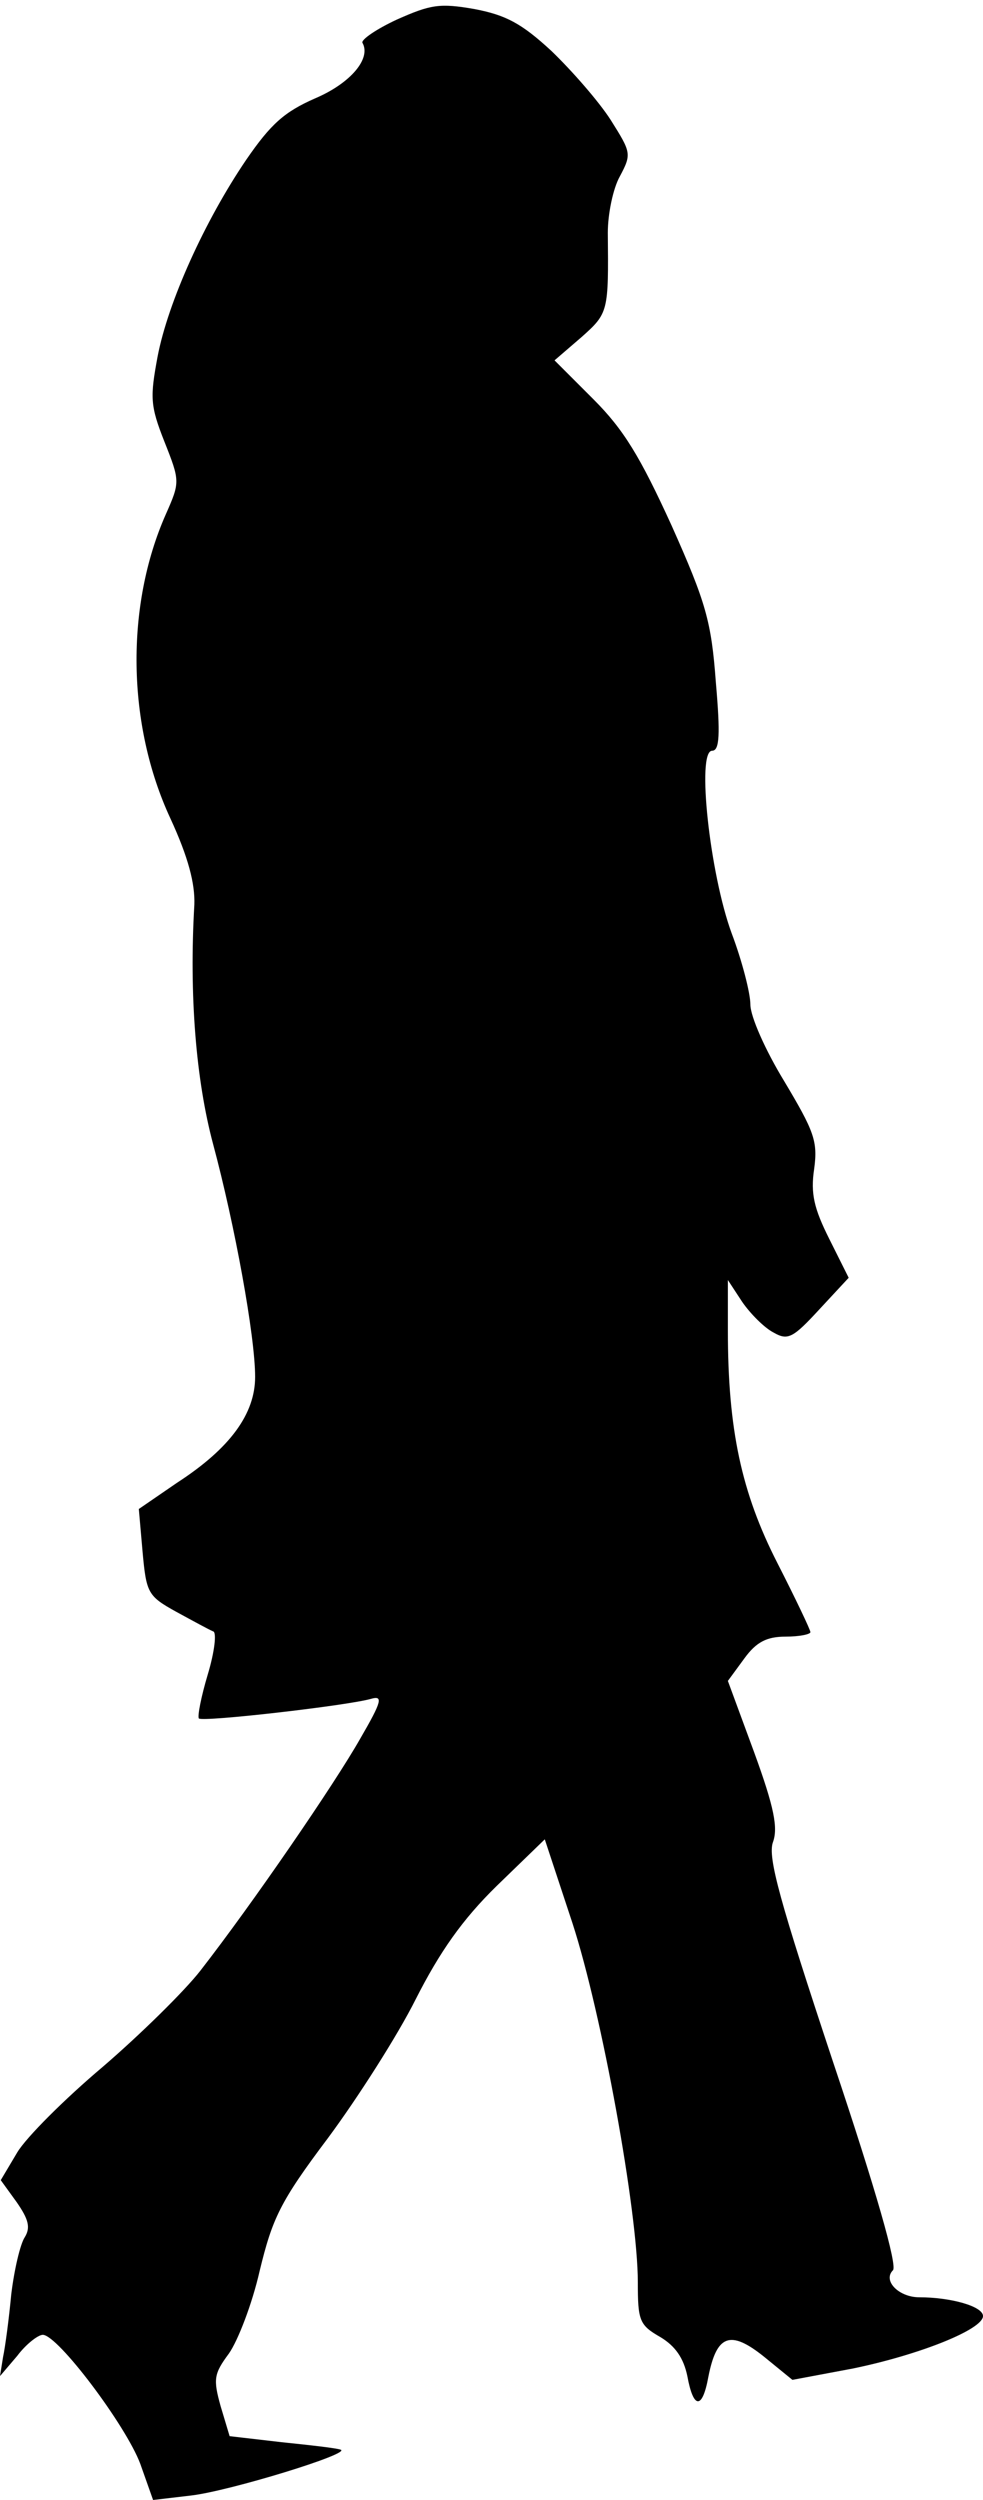 <?xml version="1.0" standalone="no"?>
<!DOCTYPE svg PUBLIC "-//W3C//DTD SVG 20010904//EN"
 "http://www.w3.org/TR/2001/REC-SVG-20010904/DTD/svg10.dtd">
<svg version="1.0" xmlns="http://www.w3.org/2000/svg"
 width="131pt" height="333pt" viewBox="0 0 131 333"
 preserveAspectRatio="xMidYMid meet">
<g transform="translate(0,333) scale(0.1,-0.1)"
fill="#000000" stroke="none">
<path fill="#000000" stroke="none" d="M529 3304 c-28 -13 -48 -27 -46 -31 12
-21 -16 -54 -63 -74 -41 -18 -59 -34 -92 -82 -55 -81 -104 -189 -118 -262 -10
-54 -10 -65 9 -113 21 -53 21 -54 2 -97 -54 -122 -52 -280 6 -405 24 -52 33
-87 32 -115 -7 -120 2 -233 25 -319 29 -108 56 -256 56 -310 0 -49 -33 -95
-104 -141 l-51 -35 5 -57 c5 -55 7 -59 45 -80 22 -12 44 -24 49 -26 5 -1 2
-27 -7 -57 -9 -30 -14 -56 -12 -59 5 -5 197 17 229 26 17 5 15 -3 -14 -53 -34
-60 -143 -219 -213 -309 -21 -27 -80 -85 -130 -128 -51 -43 -102 -94 -114
-114 l-22 -37 21 -29 c16 -23 19 -34 11 -47 -6 -9 -14 -43 -18 -76 -3 -32 -8
-70 -11 -84 l-4 -25 23 27 c12 16 28 28 34 28 20 0 111 -121 130 -172 l17 -48
51 6 c51 6 214 56 199 61 -5 2 -40 6 -79 10 l-69 8 -12 40 c-10 36 -9 43 11
70 12 17 31 66 41 110 17 70 27 92 91 177 40 54 93 137 117 185 32 63 62 106
108 151 l64 62 37 -112 c39 -120 87 -384 87 -478 0 -51 2 -57 30 -73 20 -12
31 -28 36 -52 8 -44 20 -45 28 -1 11 56 29 63 74 27 l38 -31 80 15 c88 18 174
52 174 70 0 13 -43 25 -85 25 -27 0 -49 22 -35 36 6 6 -22 105 -80 278 -71
214 -87 272 -80 292 7 19 2 46 -25 120 l-35 95 22 30 c16 22 30 29 55 29 18 0
33 3 33 6 0 3 -20 45 -44 92 -48 94 -66 178 -66 310 l0 67 19 -29 c11 -16 30
-35 42 -41 19 -11 26 -7 61 31 l39 42 -26 52 c-20 40 -25 60 -20 93 5 37 0 50
-40 117 -25 41 -45 86 -45 102 0 15 -11 58 -25 95 -29 79 -47 243 -26 243 10
0 11 22 5 91 -6 81 -13 106 -59 209 -42 92 -64 128 -104 168 l-52 52 36 31
c36 32 36 34 35 139 0 25 7 59 16 75 16 30 15 32 -12 75 -16 25 -52 66 -79 92
-40 37 -61 48 -103 56 -46 8 -58 6 -103 -14z"/>
</g>
</svg>
